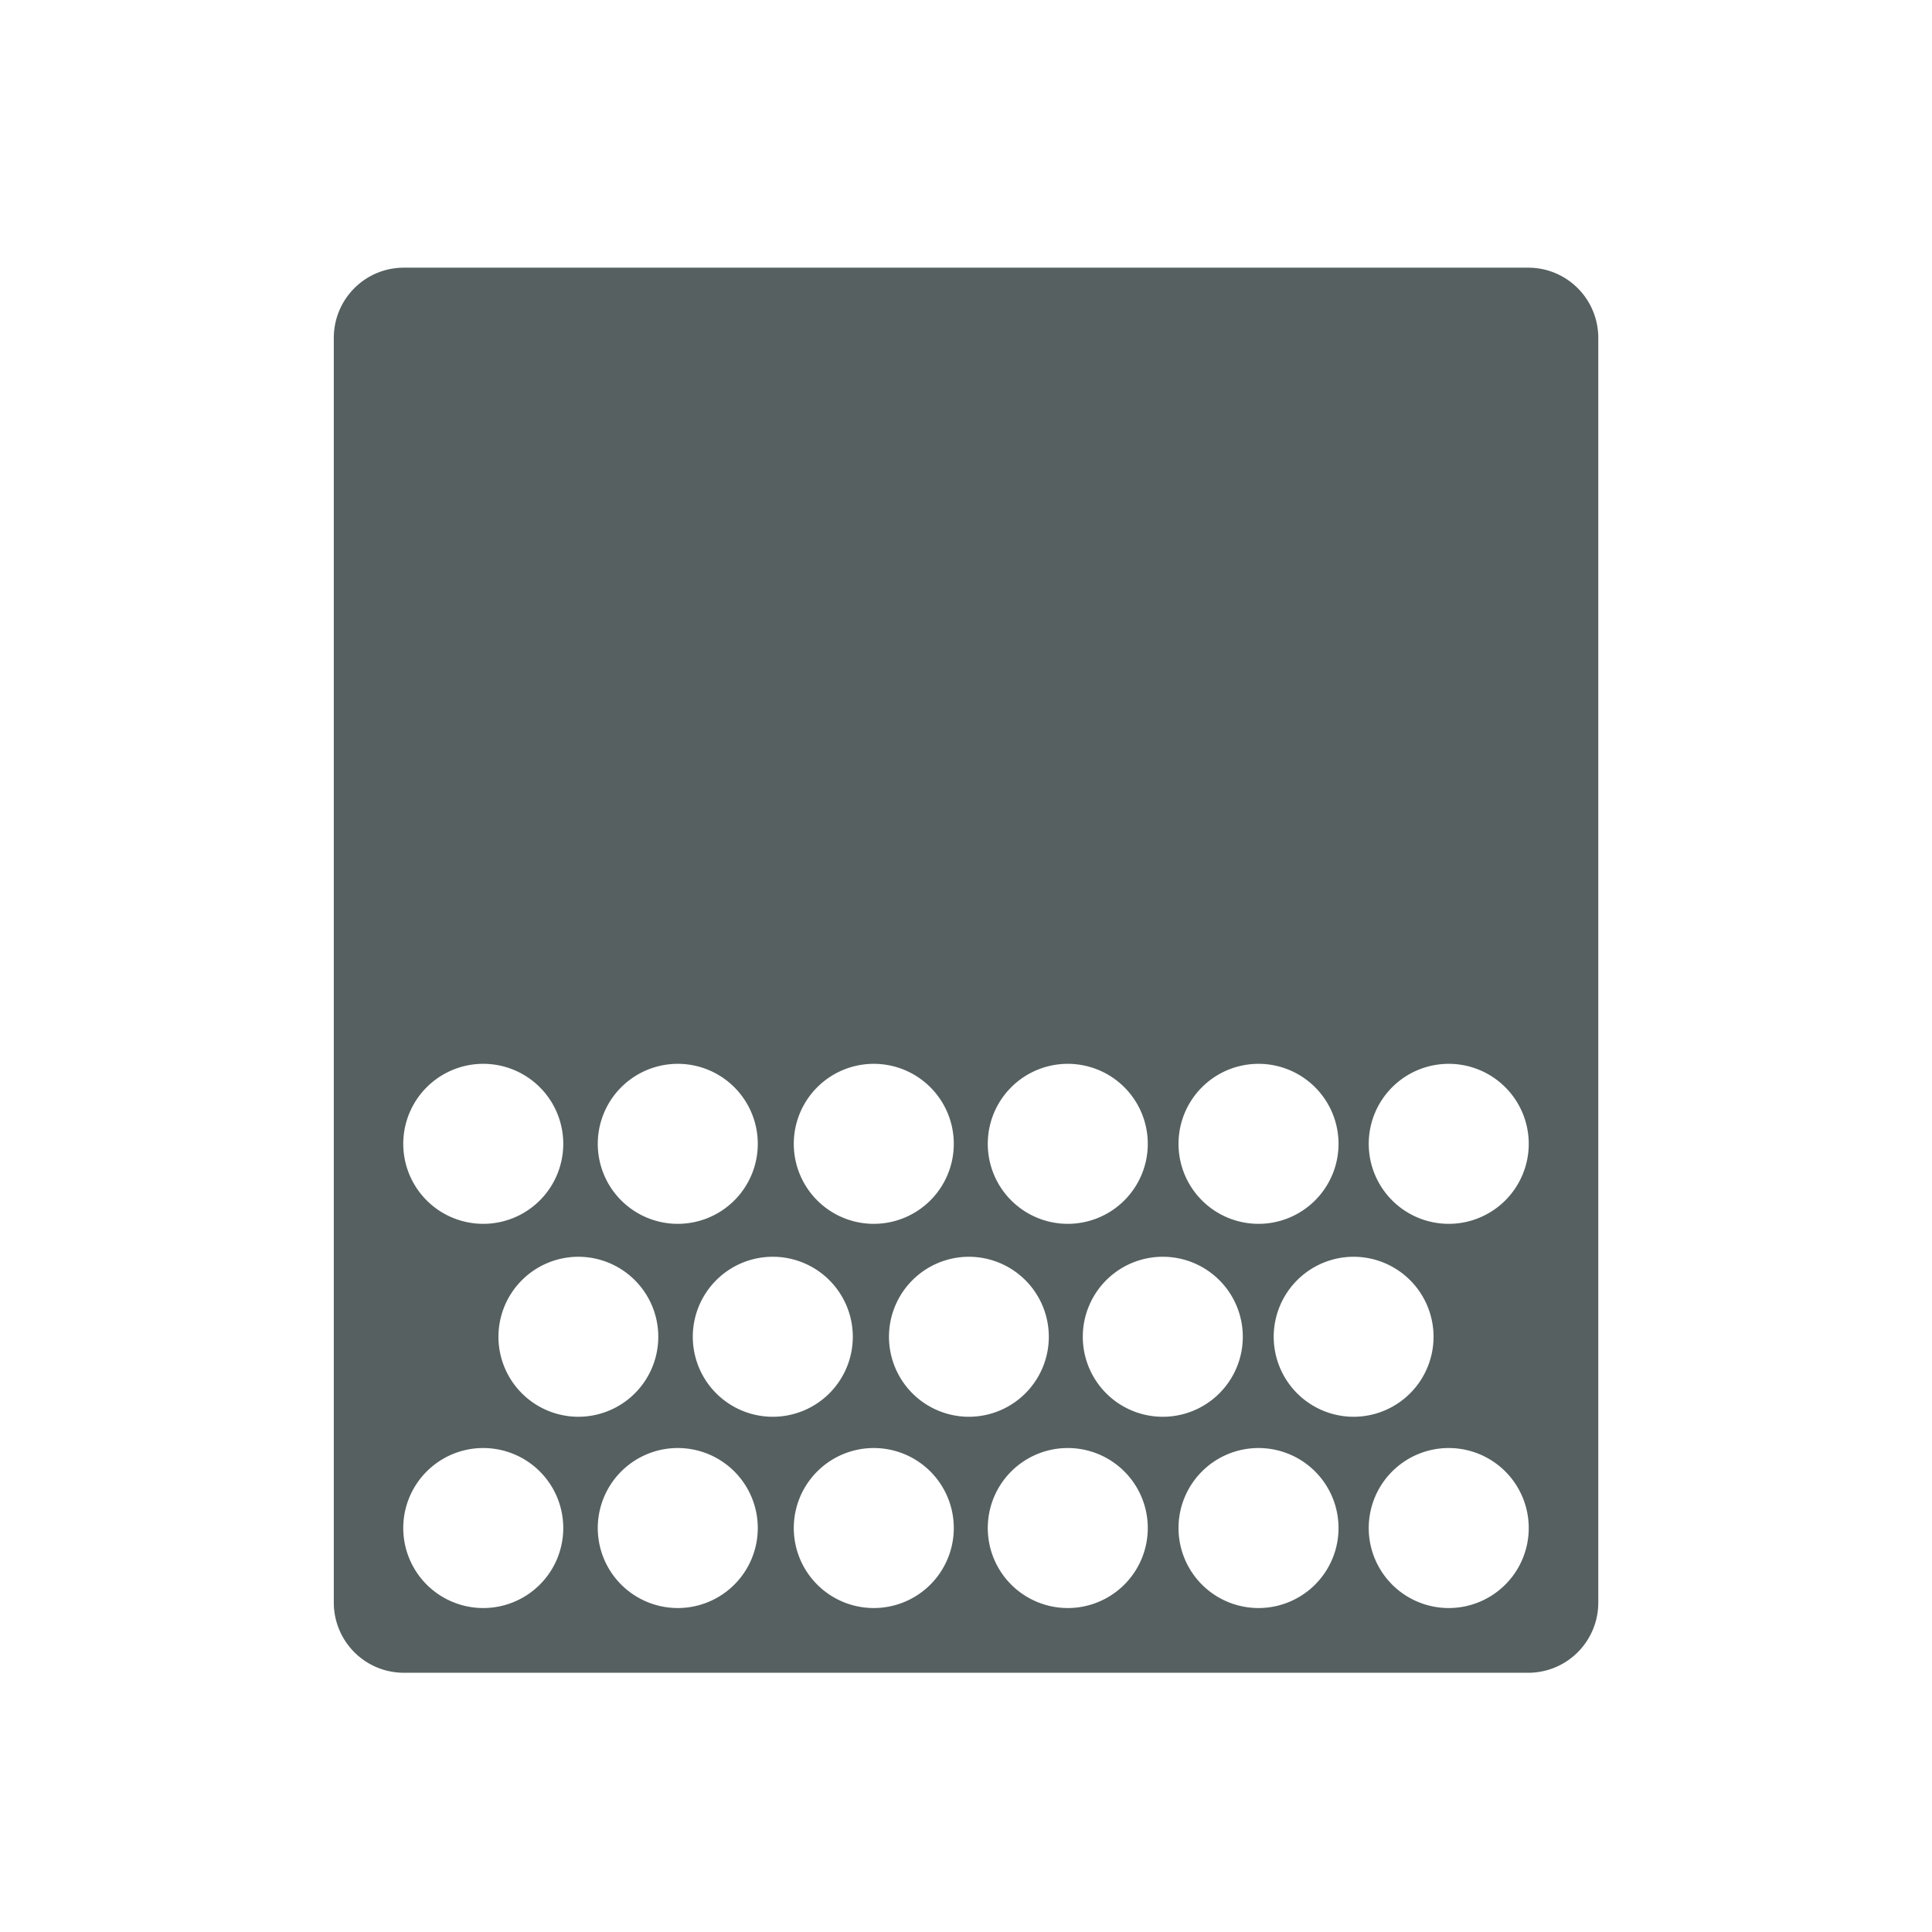 <svg xmlns="http://www.w3.org/2000/svg" viewBox="0 0 22 22"><defs><clipPath><path d="m69.63 12.145h-.052c-22.727-.292-46.47 4.077-46.709 4.122-2.424.451-4.946 2.974-5.397 5.397-.044.237-4.414 23.983-4.122 46.71-.292 22.777 4.078 46.523 4.122 46.761.451 2.423 2.974 4.945 5.398 5.398.237.044 23.982 4.413 46.709 4.121 22.779.292 46.524-4.077 46.761-4.121 2.423-.452 4.946-2.976 5.398-5.399.044-.236 4.413-23.981 4.121-46.709.292-22.777-4.077-46.523-4.121-46.761-.453-2.423-2.976-4.946-5.398-5.397-.238-.045-23.984-4.414-46.71-4.122"/></clipPath><clipPath><rect y="507.8" x="392.57" height="32" width="32" fill="none" rx="16"/></clipPath><clipPath><rect y="8" x="8" height="32" width="32" fill="none" rx="16"/></clipPath><clipPath><rect y="507.8" x="392.57" height="32" width="32" fill="none" rx="16"/></clipPath><clipPath><rect y="507.8" x="392.57" height="32" width="32" fill="none" rx="16"/></clipPath><clipPath><rect width="32" height="32" x="8" y="8" fill="none" rx="16"/></clipPath><clipPath><rect width="32" height="32" x="392.57" y="507.8" fill="none" rx="16"/></clipPath><clipPath><rect width="32" height="32" x="392.57" y="507.8" fill="none" rx="16"/></clipPath><clipPath><rect width="32" height="32" x="392.57" y="507.8" fill="none" rx="16"/></clipPath><clipPath><rect y="507.8" x="392.57" height="32" width="32" fill="none" rx="16"/></clipPath><clipPath><rect y="507.8" x="392.57" height="32" width="32" fill="none" rx="16"/></clipPath><clipPath><rect y="8" x="8" height="32" width="32" fill="none" rx="16"/></clipPath><clipPath><path d="m0 706.47h1490.93v-706.47h-1490.93v706.47"/></clipPath><clipPath><path d="m22.2 686.12h1447.73v-667.19h-1447.73v667.19"/></clipPath><clipPath><rect y="507.8" x="392.57" height="32" width="32" fill="none" rx="16"/></clipPath><clipPath><rect y="507.8" x="392.57" height="32" width="32" fill="none" rx="16"/></clipPath><clipPath><rect y="507.8" x="392.57" height="32" width="32" fill="none" rx="16"/></clipPath><clipPath><rect y="507.8" x="392.57" height="32" width="32" fill="none" rx="16"/></clipPath><clipPath><rect y="8" x="8" height="32" width="32" fill="none" rx="16"/></clipPath></defs><path d="m4.6 3c-.443 0-.799.358-.799.801v14.398c0 .443.356.801.799.801h12.801c.443 0 .799-.358.799-.801v-14.398c0-.443-.356-.801-.799-.801h-12.801m.902 9.066a.911 .911 0 0 1 .912 .91 .911 .911 0 0 1 -.912 .912 .911 .911 0 0 1 -.91 -.912 .911 .911 0 0 1 .91 -.91m2.215 0a.911 .911 0 0 1 .912 .912 .911 .911 0 0 1 -.912 .91 .911 .911 0 0 1 -.91 -.91 .911 .911 0 0 1 .91 -.912m2.232 0a.911 .911 0 0 1 .912 .912 .911 .911 0 0 1 -.912 .91 .911 .911 0 0 1 -.91 -.91 .911 .911 0 0 1 .91 -.912m2.209 0a.911 .911 0 0 1 .912 .912 .911 .911 0 0 1 -.912 .91 .911 .911 0 0 1 -.91 -.91 .911 .911 0 0 1 .91 -.912m2.174 0a.911 .911 0 0 1 .91 .912 .911 .911 0 0 1 -.91 .91 .911 .911 0 0 1 -.912 -.91 .911 .911 0 0 1 .912 -.912m2.166 0a.911 .911 0 0 1 .91 .912 .911 .911 0 0 1 -.91 .91 .911 .911 0 0 1 -.912 -.91 .911 .911 0 0 1 .912 -.912m-9.912 2.197a.911 .911 0 0 1 .91 .91 .911 .911 0 0 1 -.91 .912 .911 .911 0 0 1 -.91 -.912 .911 .911 0 0 1 .91 -.91m2.215 0a.911 .911 0 0 1 .91 .912 .911 .911 0 0 1 -.91 .91 .911 .911 0 0 1 -.912 -.91 .911 .911 0 0 1 .912 -.912m2.232 0a.911 .911 0 0 1 .91 .912 .911 .911 0 0 1 -.91 .91 .911 .911 0 0 1 -.91 -.91 .911 .911 0 0 1 .91 -.912m2.209 0a.911 .911 0 0 1 .91 .912 .911 .911 0 0 1 -.91 .91 .911 .911 0 0 1 -.912 -.91 .911 .911 0 0 1 .912 -.912m2.172 0a.911 .911 0 0 1 .91 .912 .911 .911 0 0 1 -.91 .91 .911 .911 0 0 1 -.91 -.91 .911 .911 0 0 1 .91 -.912m-9.912 2.178a.911 .911 0 0 1 .912 .912 .911 .911 0 0 1 -.912 .91 .911 .911 0 0 1 -.91 -.91 .911 .911 0 0 1 .91 -.912m2.215 0a.911 .911 0 0 1 .912 .912 .911 .911 0 0 1 -.912 .91 .911 .911 0 0 1 -.91 -.91 .911 .911 0 0 1 .91 -.912m2.232 0a.911 .911 0 0 1 .912 .912 .911 .911 0 0 1 -.912 .91 .911 .911 0 0 1 -.91 -.91 .911 .911 0 0 1 .91 -.912m2.209 0a.911 .911 0 0 1 .912 .912 .911 .911 0 0 1 -.912 .91 .911 .911 0 0 1 -.91 -.91 .911 .911 0 0 1 .91 -.912m2.174 0a.911 .911 0 0 1 .91 .912 .911 .911 0 0 1 -.91 .91 .911 .911 0 0 1 -.912 -.91 .911 .911 0 0 1 .912 -.912m2.166 0a.911 .911 0 0 1 .91 .912 .911 .911 0 0 1 -.91 .91 .911 .911 0 0 1 -.912 -.91 .911 .911 0 0 1 .912 -.912" transform="translate(0 .048)" stroke-opacity=".55" fill="#566060" stroke-width="2.8" stroke="none"/></svg>